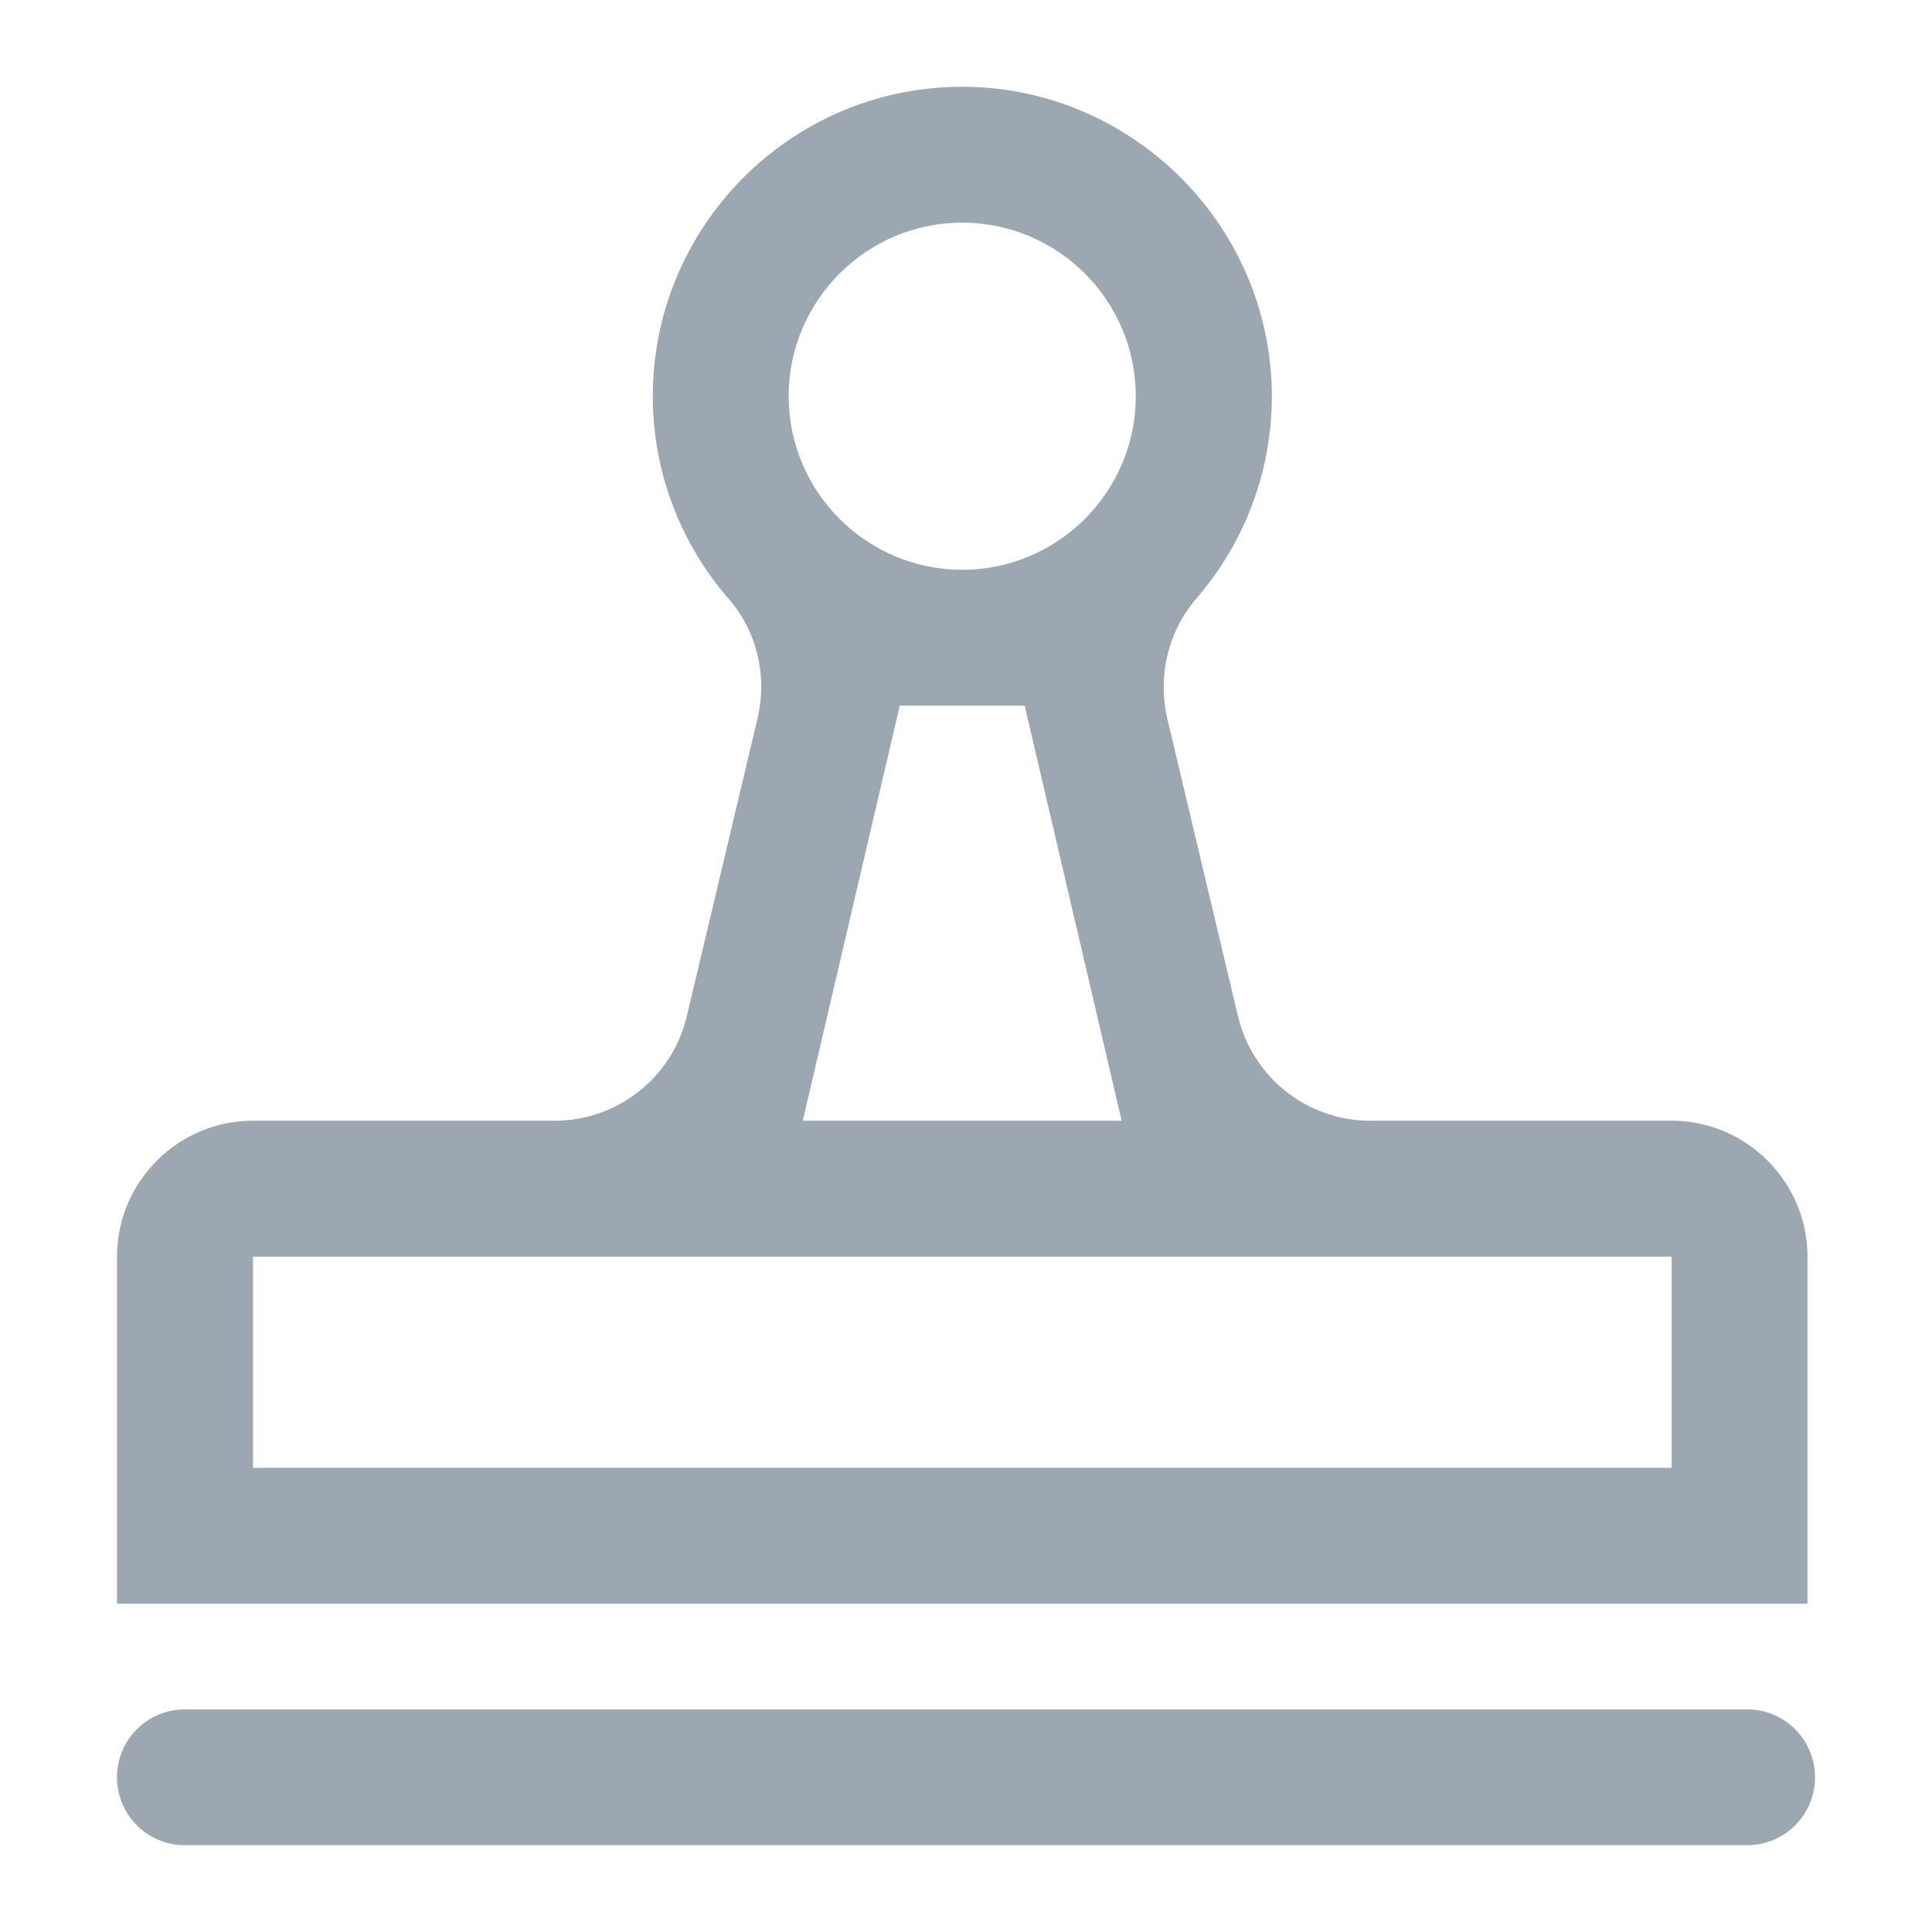 <?xml version="1.0" encoding="utf-8"?>
<!-- Generator: Adobe Illustrator 22.0.0, SVG Export Plug-In . SVG Version: 6.00 Build 0)  -->
<svg version="1.1" id="图层_1" xmlns="http://www.w3.org/2000/svg" xmlns:xlink="http://www.w3.org/1999/xlink" x="0px" y="0px"
	 viewBox="0 0 1024 1024" style="enable-background:new 0 0 1024 1024;" xml:space="preserve">
<style type="text/css">
	.st0{fill:#9DA7B2;}
	.st1{fill:none;stroke:#9DA7B2;stroke-width:72;stroke-linecap:round;stroke-linejoin:round;stroke-miterlimit:10;}
	.st2{fill:none;}
</style>
<path class="st0" d="M886,594H726.2c-33.3,0-62.3-22.9-70-55.3c-11.3-47.5-27.3-114.7-37.4-157.4c-5.4-22.6,0.2-46.6,15.4-64.2
	c25.2-29.2,40.3-67.3,39.9-108.9C673,117.9,598.2,44.9,507.9,46C418.4,47.1,346,120.3,346,210c0,41,15.2,78.6,40.2,107.4
	c15.1,17.3,20.6,41,15.3,63.4c-10.1,42.6-26.2,110.3-37.5,157.9c-7.7,32.4-36.7,55.3-70,55.3H134c-39.6,0-72,32.4-72,72v184h896V666
	C958,626.4,925.6,594,886,594z M510,118c50.7,0,92,41.3,92,92c0,50.7-41.3,92-92,92s-92-41.3-92-92C418,159.3,459.3,118,510,118z
	 M476.9,374h66.2l51.4,220h-169L476.9,374z M886,777.9c0,0-0.1,0.1-0.1,0.1l-751.7,0c0,0-0.1-0.1-0.1-0.1l0-111.7
	c0,0,0.1-0.1,0.1-0.1H394h232h259.9c0,0,0.1,0.1,0.1,0.1L886,777.9z M926,978H98c-19.9,0-36-16.1-36-36s16.1-36,36-36h828
	c19.9,0,36,16.1,36,36S945.9,978,926,978z"/>
</svg>
